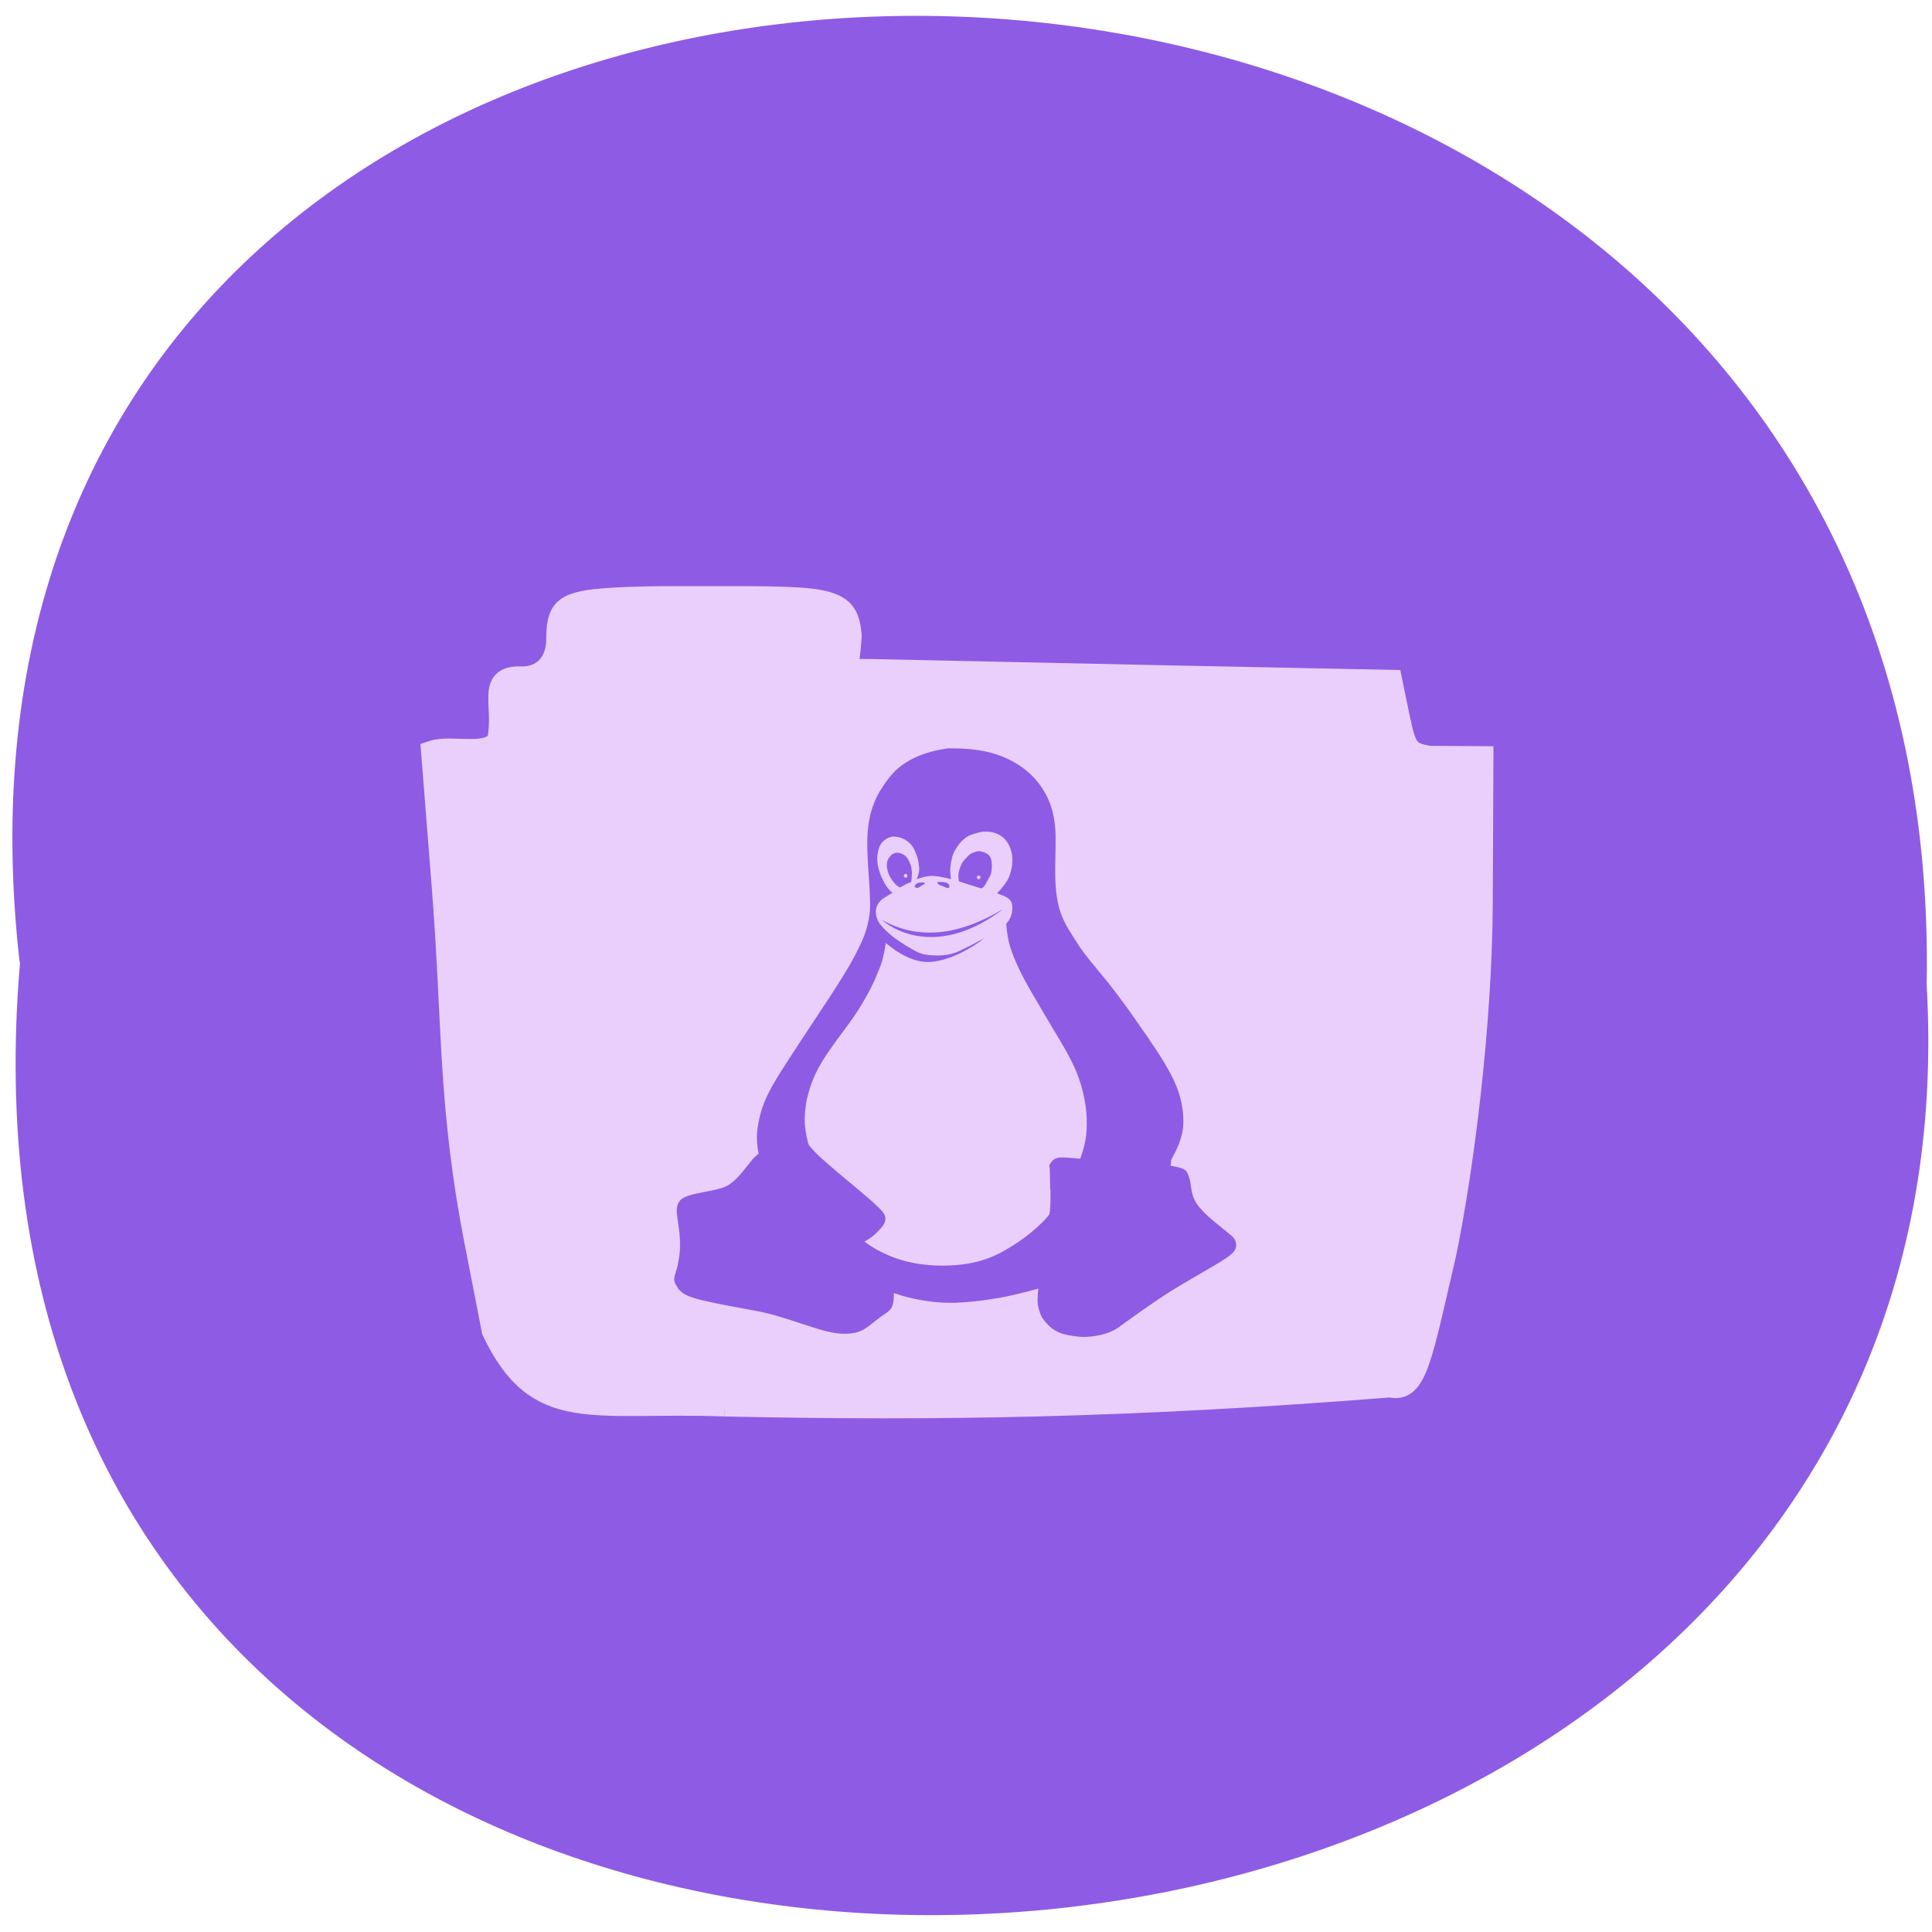 <svg xmlns="http://www.w3.org/2000/svg" viewBox="0 0 48 48"><path d="m 0.488 23.91 c -3.602 -31.664 47.988 -31.23 47.38 0.563 c 1.699 29.563 -50.18 32.23 -47.37 -0.563" fill="#8e5be5"/><path d="m 95.73 185.73 c -17.563 -0.646 -24.688 2.604 -30.604 -9.854 l -2.25 -11.542 c -3.583 -18.25 -2.917 -28.708 -4.354 -47.06 l -1.417 -17.938 c 2.5 -0.854 7.146 0.75 8.708 -1.417 c 1 -4.646 -1.5 -8.479 2.938 -8.396 c 2.792 0.125 4.896 -1.708 4.896 -5.083 c 0 -3.521 0.854 -4.292 3.375 -4.875 c 1.542 -0.375 5.917 -0.667 12.854 -0.646 c 19.458 0.021 22.13 -0.417 22.542 5.125 c -0.292 5.292 -1.375 4.438 2.458 4.5 c 4.04 0.083 21.21 0.458 38.15 0.813 l 30.833 0.625 l 0.979 4.75 c 0.896 4.333 1.25 4.813 4.063 5.292 l 7 0.042 l -0.083 19.21 c -0.083 16.208 -2.479 34.958 -4.792 46.27 c -3.271 14 -3.875 18.479 -7.313 17.667 c -34.563 2.729 -59.65 3.125 -87.979 2.521" transform="scale(0.188)" fill="#eacffc" stroke="#eacffc" stroke-width="2.916"/><path d="m 23.52 18.598 c -0.367 0.051 -0.738 0.164 -1.039 0.363 c -0.234 0.148 -0.402 0.363 -0.547 0.578 c -0.172 0.254 -0.281 0.531 -0.336 0.82 c -0.074 0.383 -0.051 0.77 -0.031 1.156 c 0.023 0.367 0.059 0.73 0.047 1.102 c -0.023 0.285 -0.105 0.57 -0.23 0.832 c -0.207 0.457 -0.492 0.887 -0.766 1.316 c -0.395 0.605 -0.801 1.203 -1.188 1.813 c -0.168 0.262 -0.332 0.535 -0.445 0.82 c -0.086 0.215 -0.137 0.43 -0.168 0.656 c -0.023 0.203 -0.012 0.406 0.031 0.605 c -0.031 0.027 -0.063 0.055 -0.09 0.082 c -0.012 0.008 -0.02 0.016 -0.031 0.027 c -0.012 0.008 -0.02 0.027 -0.031 0.039 c -0.152 0.172 -0.34 0.469 -0.594 0.633 c -0.293 0.184 -1.02 0.172 -1.207 0.387 c -0.184 0.219 0.004 0.535 0 1.117 c 0 0.246 -0.047 0.426 -0.078 0.578 c 0 0.008 -0.012 0.016 -0.016 0.023 c 0 0.004 0.004 0.012 0 0.016 c 0 0 0 0.012 0 0.012 c 0 0 0 0.012 0 0.016 c 0 0 -0.016 0 -0.016 0 c 0 0 0 0.012 0 0.012 c 0 0.008 0.004 0.02 0 0.027 c -0.004 0.012 -0.012 0.027 -0.016 0.039 c -0.016 0.074 -0.027 0.125 -0.012 0.176 c 0 0.008 0.012 0.02 0.012 0.027 c 0.004 0.004 0 0.008 0 0.012 c 0.004 0 0 0.012 0 0.016 c 0.004 0 0.016 0 0.016 0 c 0.004 0 0 0.012 0 0.012 c 0 0 0 0.012 0 0.012 c 0 0 0.016 0 0.016 0 c 0 0 0 0.016 0 0.016 c 0.004 0.004 0.016 0.008 0.016 0.012 c 0 0 0 0.012 0 0.012 c 0.004 0.012 0.012 0.02 0.016 0.027 c 0.164 0.242 0.422 0.301 1.941 0.578 c 0.809 0.148 1.574 0.527 2.09 0.566 c 0.516 0.031 0.633 -0.121 0.945 -0.363 c 0.297 -0.234 0.398 -0.184 0.398 -0.645 c 0.066 0.02 0.133 0.047 0.199 0.066 c 0.43 0.121 0.875 0.188 1.328 0.176 c 0.281 -0.012 0.559 -0.039 0.84 -0.082 c 0.414 -0.059 0.82 -0.156 1.223 -0.27 c -0.008 0.07 -0.016 0.137 -0.016 0.203 c -0.004 0.086 -0.008 0.172 0.016 0.254 c 0.02 0.09 0.047 0.176 0.09 0.258 c 0.082 0.121 0.188 0.242 0.32 0.32 c 0.078 0.047 0.168 0.086 0.262 0.105 c 0.105 0.027 0.223 0.043 0.336 0.055 c 0.172 0.016 0.348 -0.004 0.52 -0.039 c 0.195 -0.043 0.383 -0.121 0.531 -0.242 c 0.305 -0.219 0.605 -0.434 0.918 -0.645 c 0.266 -0.18 0.547 -0.348 0.824 -0.512 c 0.246 -0.145 0.488 -0.277 0.734 -0.43 c 0.105 -0.066 0.219 -0.137 0.305 -0.227 c 0.066 -0.07 0.098 -0.18 0.059 -0.27 c -0.023 -0.078 -0.082 -0.133 -0.152 -0.188 c -0.172 -0.141 -0.352 -0.281 -0.52 -0.43 c -0.137 -0.129 -0.277 -0.266 -0.352 -0.43 c -0.059 -0.121 -0.074 -0.246 -0.09 -0.375 c -0.012 -0.09 -0.039 -0.184 -0.078 -0.27 c -0.027 -0.074 -0.102 -0.113 -0.18 -0.137 c -0.078 -0.023 -0.168 -0.043 -0.246 -0.051 c 0.012 -0.039 0.02 -0.082 0.016 -0.121 c 0 -0.004 -0.004 -0.012 0 -0.016 c 0.07 -0.137 0.145 -0.273 0.199 -0.414 c 0.055 -0.16 0.102 -0.32 0.105 -0.484 c 0.012 -0.234 -0.027 -0.484 -0.09 -0.711 c -0.086 -0.289 -0.227 -0.559 -0.383 -0.82 c -0.27 -0.445 -0.574 -0.859 -0.871 -1.289 c -0.227 -0.309 -0.453 -0.621 -0.703 -0.914 c -0.176 -0.219 -0.363 -0.43 -0.52 -0.66 c -0.109 -0.164 -0.219 -0.336 -0.32 -0.508 c -0.105 -0.188 -0.184 -0.387 -0.227 -0.594 c -0.082 -0.391 -0.07 -0.785 -0.063 -1.18 c 0.004 -0.328 0.023 -0.66 -0.047 -0.98 c -0.063 -0.328 -0.211 -0.637 -0.441 -0.902 c -0.25 -0.289 -0.594 -0.5 -0.977 -0.629 c -0.395 -0.129 -0.82 -0.156 -1.238 -0.148 m 0.902 2.07 c 0.047 0 0.09 -0.004 0.137 0 c 0.145 0.008 0.285 0.07 0.383 0.16 c 0.113 0.109 0.168 0.246 0.199 0.391 c 0.031 0.168 0.004 0.348 -0.047 0.512 c -0.031 0.105 -0.098 0.203 -0.168 0.293 c -0.051 0.063 -0.098 0.121 -0.152 0.176 c 0.102 0.039 0.207 0.066 0.289 0.133 c 0.07 0.059 0.094 0.148 0.09 0.23 c 0 0.141 -0.047 0.281 -0.152 0.391 c 0.016 0.223 0.051 0.445 0.125 0.656 c 0.125 0.363 0.309 0.711 0.504 1.047 c 0.172 0.301 0.355 0.602 0.531 0.902 c 0.191 0.32 0.387 0.633 0.535 0.965 c 0.16 0.348 0.254 0.719 0.293 1.09 c 0.016 0.191 0.02 0.383 0 0.578 c -0.02 0.195 -0.074 0.391 -0.141 0.578 c 0 0.008 -0.012 0.016 -0.016 0.023 c 0.008 0 0.012 0 0.016 0 c -0.531 -0.047 -0.66 -0.086 -0.789 0.188 c 0.039 -0.195 0.027 0.766 0.039 0.566 c 0.004 -0.109 0.016 0.48 -0.027 0.633 c -0.051 0.059 -0.098 0.117 -0.152 0.172 c -0.289 0.289 -0.625 0.535 -0.992 0.738 c -0.27 0.156 -0.586 0.262 -0.902 0.313 c -0.336 0.051 -0.684 0.059 -1.023 0.023 c -0.395 -0.039 -0.77 -0.145 -1.113 -0.32 c -0.145 -0.074 -0.285 -0.16 -0.41 -0.254 c 0.051 -0.031 0.102 -0.063 0.152 -0.094 c 0.105 -0.074 0.191 -0.168 0.273 -0.258 c 0.063 -0.074 0.113 -0.172 0.09 -0.27 c -0.02 -0.074 -0.078 -0.141 -0.137 -0.199 c -0.063 -0.059 -0.121 -0.117 -0.184 -0.176 c -0.391 -0.34 -0.797 -0.664 -1.191 -1.01 c -0.137 -0.121 -0.27 -0.246 -0.379 -0.387 c -0.02 -0.027 -0.02 -0.059 -0.031 -0.082 c -0.043 -0.191 -0.082 -0.383 -0.078 -0.578 c 0.008 -0.434 0.129 -0.859 0.336 -1.25 c 0.18 -0.332 0.418 -0.645 0.645 -0.953 c 0.156 -0.211 0.309 -0.422 0.441 -0.645 c 0.16 -0.262 0.301 -0.539 0.41 -0.82 c 0.098 -0.227 0.148 -0.457 0.184 -0.699 c 0.117 0.102 0.555 0.465 1.023 0.473 c 0.527 0.008 1.152 -0.371 1.422 -0.59 c -0.211 0.109 -0.41 0.227 -0.629 0.32 c -0.129 0.063 -0.277 0.098 -0.426 0.105 c -0.145 0.012 -0.285 0 -0.426 -0.023 c -0.141 -0.027 -0.254 -0.094 -0.367 -0.164 c -0.156 -0.082 -0.305 -0.191 -0.445 -0.293 c -0.098 -0.086 -0.195 -0.168 -0.273 -0.27 c -0.109 -0.125 -0.16 -0.305 -0.105 -0.457 c 0.02 -0.066 0.066 -0.125 0.121 -0.176 c 0.086 -0.066 0.184 -0.117 0.273 -0.172 c -0.086 -0.059 -0.145 -0.145 -0.195 -0.23 c -0.102 -0.18 -0.176 -0.379 -0.184 -0.578 c -0.012 -0.105 0.012 -0.203 0.043 -0.309 c 0.043 -0.141 0.188 -0.262 0.352 -0.281 c 0.027 0 0.066 0.008 0.094 0.012 c 0.133 0.016 0.25 0.086 0.336 0.176 c 0.07 0.07 0.105 0.156 0.137 0.242 c 0.043 0.105 0.066 0.211 0.074 0.324 c 0.016 0.102 -0.016 0.207 -0.059 0.309 c 0.105 -0.039 0.207 -0.066 0.32 -0.082 c 0.074 -0.008 0.141 0.004 0.215 0.012 c 0.105 0.016 0.215 0.039 0.32 0.07 c -0.039 -0.191 -0.016 -0.379 0.031 -0.566 c 0.023 -0.082 0.07 -0.168 0.121 -0.242 c 0.078 -0.113 0.172 -0.215 0.305 -0.281 c 0.105 -0.043 0.223 -0.074 0.336 -0.094 m -0.109 0.484 c -0.066 0.008 -0.137 0.035 -0.195 0.066 c -0.059 0.035 -0.094 0.09 -0.141 0.133 c -0.023 0.031 -0.059 0.063 -0.074 0.094 c -0.051 0.098 -0.086 0.207 -0.094 0.313 c 0 0.047 0.008 0.098 0.016 0.145 c 0.098 0.031 0.195 0.066 0.293 0.094 c 0.086 0.027 0.172 0.059 0.258 0.082 c 0.023 -0.012 0.047 -0.02 0.063 -0.039 c 0.043 -0.055 0.074 -0.113 0.105 -0.176 c 0.031 -0.055 0.066 -0.102 0.078 -0.16 c 0.02 -0.094 0.027 -0.199 0.012 -0.297 c -0.008 -0.055 -0.02 -0.105 -0.059 -0.148 c -0.047 -0.047 -0.113 -0.078 -0.184 -0.094 c -0.023 -0.004 -0.051 -0.016 -0.078 -0.012 m -2.043 0.039 c -0.047 0.008 -0.086 0.027 -0.125 0.055 c -0.047 0.051 -0.094 0.109 -0.105 0.176 c -0.016 0.074 -0.004 0.152 0.016 0.227 c 0.02 0.086 0.07 0.168 0.121 0.242 c 0.043 0.055 0.09 0.109 0.152 0.148 c 0.012 0.004 0.023 0.008 0.031 0.012 c 0.008 -0.004 0.02 -0.008 0.031 -0.012 c 0.074 -0.051 0.16 -0.082 0.242 -0.121 c 0.02 -0.039 0.012 -0.07 0.016 -0.109 c 0.008 -0.063 0.012 -0.137 0 -0.199 c -0.004 -0.043 -0.008 -0.082 -0.027 -0.121 c -0.016 -0.047 -0.039 -0.094 -0.063 -0.137 c -0.031 -0.047 -0.066 -0.09 -0.121 -0.117 c -0.051 -0.031 -0.113 -0.047 -0.168 -0.043 m 0.227 0.523 c 0.027 0 0.047 0.031 0.047 0.055 c 0 0.023 -0.02 0.039 -0.047 0.039 c -0.023 0 -0.043 -0.016 -0.043 -0.039 c 0 -0.023 0.02 -0.055 0.043 -0.055 m 1.816 0.043 c 0.027 0 0.047 0.012 0.047 0.039 c 0 0.023 -0.02 0.055 -0.047 0.055 c -0.023 0 -0.043 -0.031 -0.043 -0.055 c 0 -0.027 0.02 -0.039 0.043 -0.039 m -1.01 0.16 c -0.016 0.004 -0.02 0.016 -0.012 0.027 c 0.031 0.055 0.113 0.066 0.168 0.094 c 0.051 0.023 0.086 0.035 0.105 0.027 c 0.047 -0.023 0.016 -0.098 -0.031 -0.121 c -0.02 -0.016 -0.098 -0.027 -0.152 -0.027 c -0.027 0 -0.059 -0.004 -0.078 0 m -0.441 0.012 c -0.121 0.02 -0.125 0.07 -0.137 0.094 c -0.012 0.023 0.07 0.059 0.105 0.027 c 0.043 -0.031 0.094 -0.059 0.109 -0.066 c 0.063 -0.039 0.051 -0.059 -0.031 -0.055 c -0.012 0 -0.031 -0.004 -0.047 0 m 2.063 0.66 c -1.063 0.637 -2.082 0.797 -3.02 0.266 c 0.441 0.375 1.547 0.852 3.02 -0.266 m -2.809 9.133 c 0.023 0.051 0.047 0.105 0.059 0.16 c 0.016 0.059 0.031 0.121 0.031 0.191 c 0 -0.07 -0.016 -0.129 -0.031 -0.191 c -0.012 -0.055 -0.035 -0.109 -0.059 -0.16" fill="#8e5be5"/></svg>